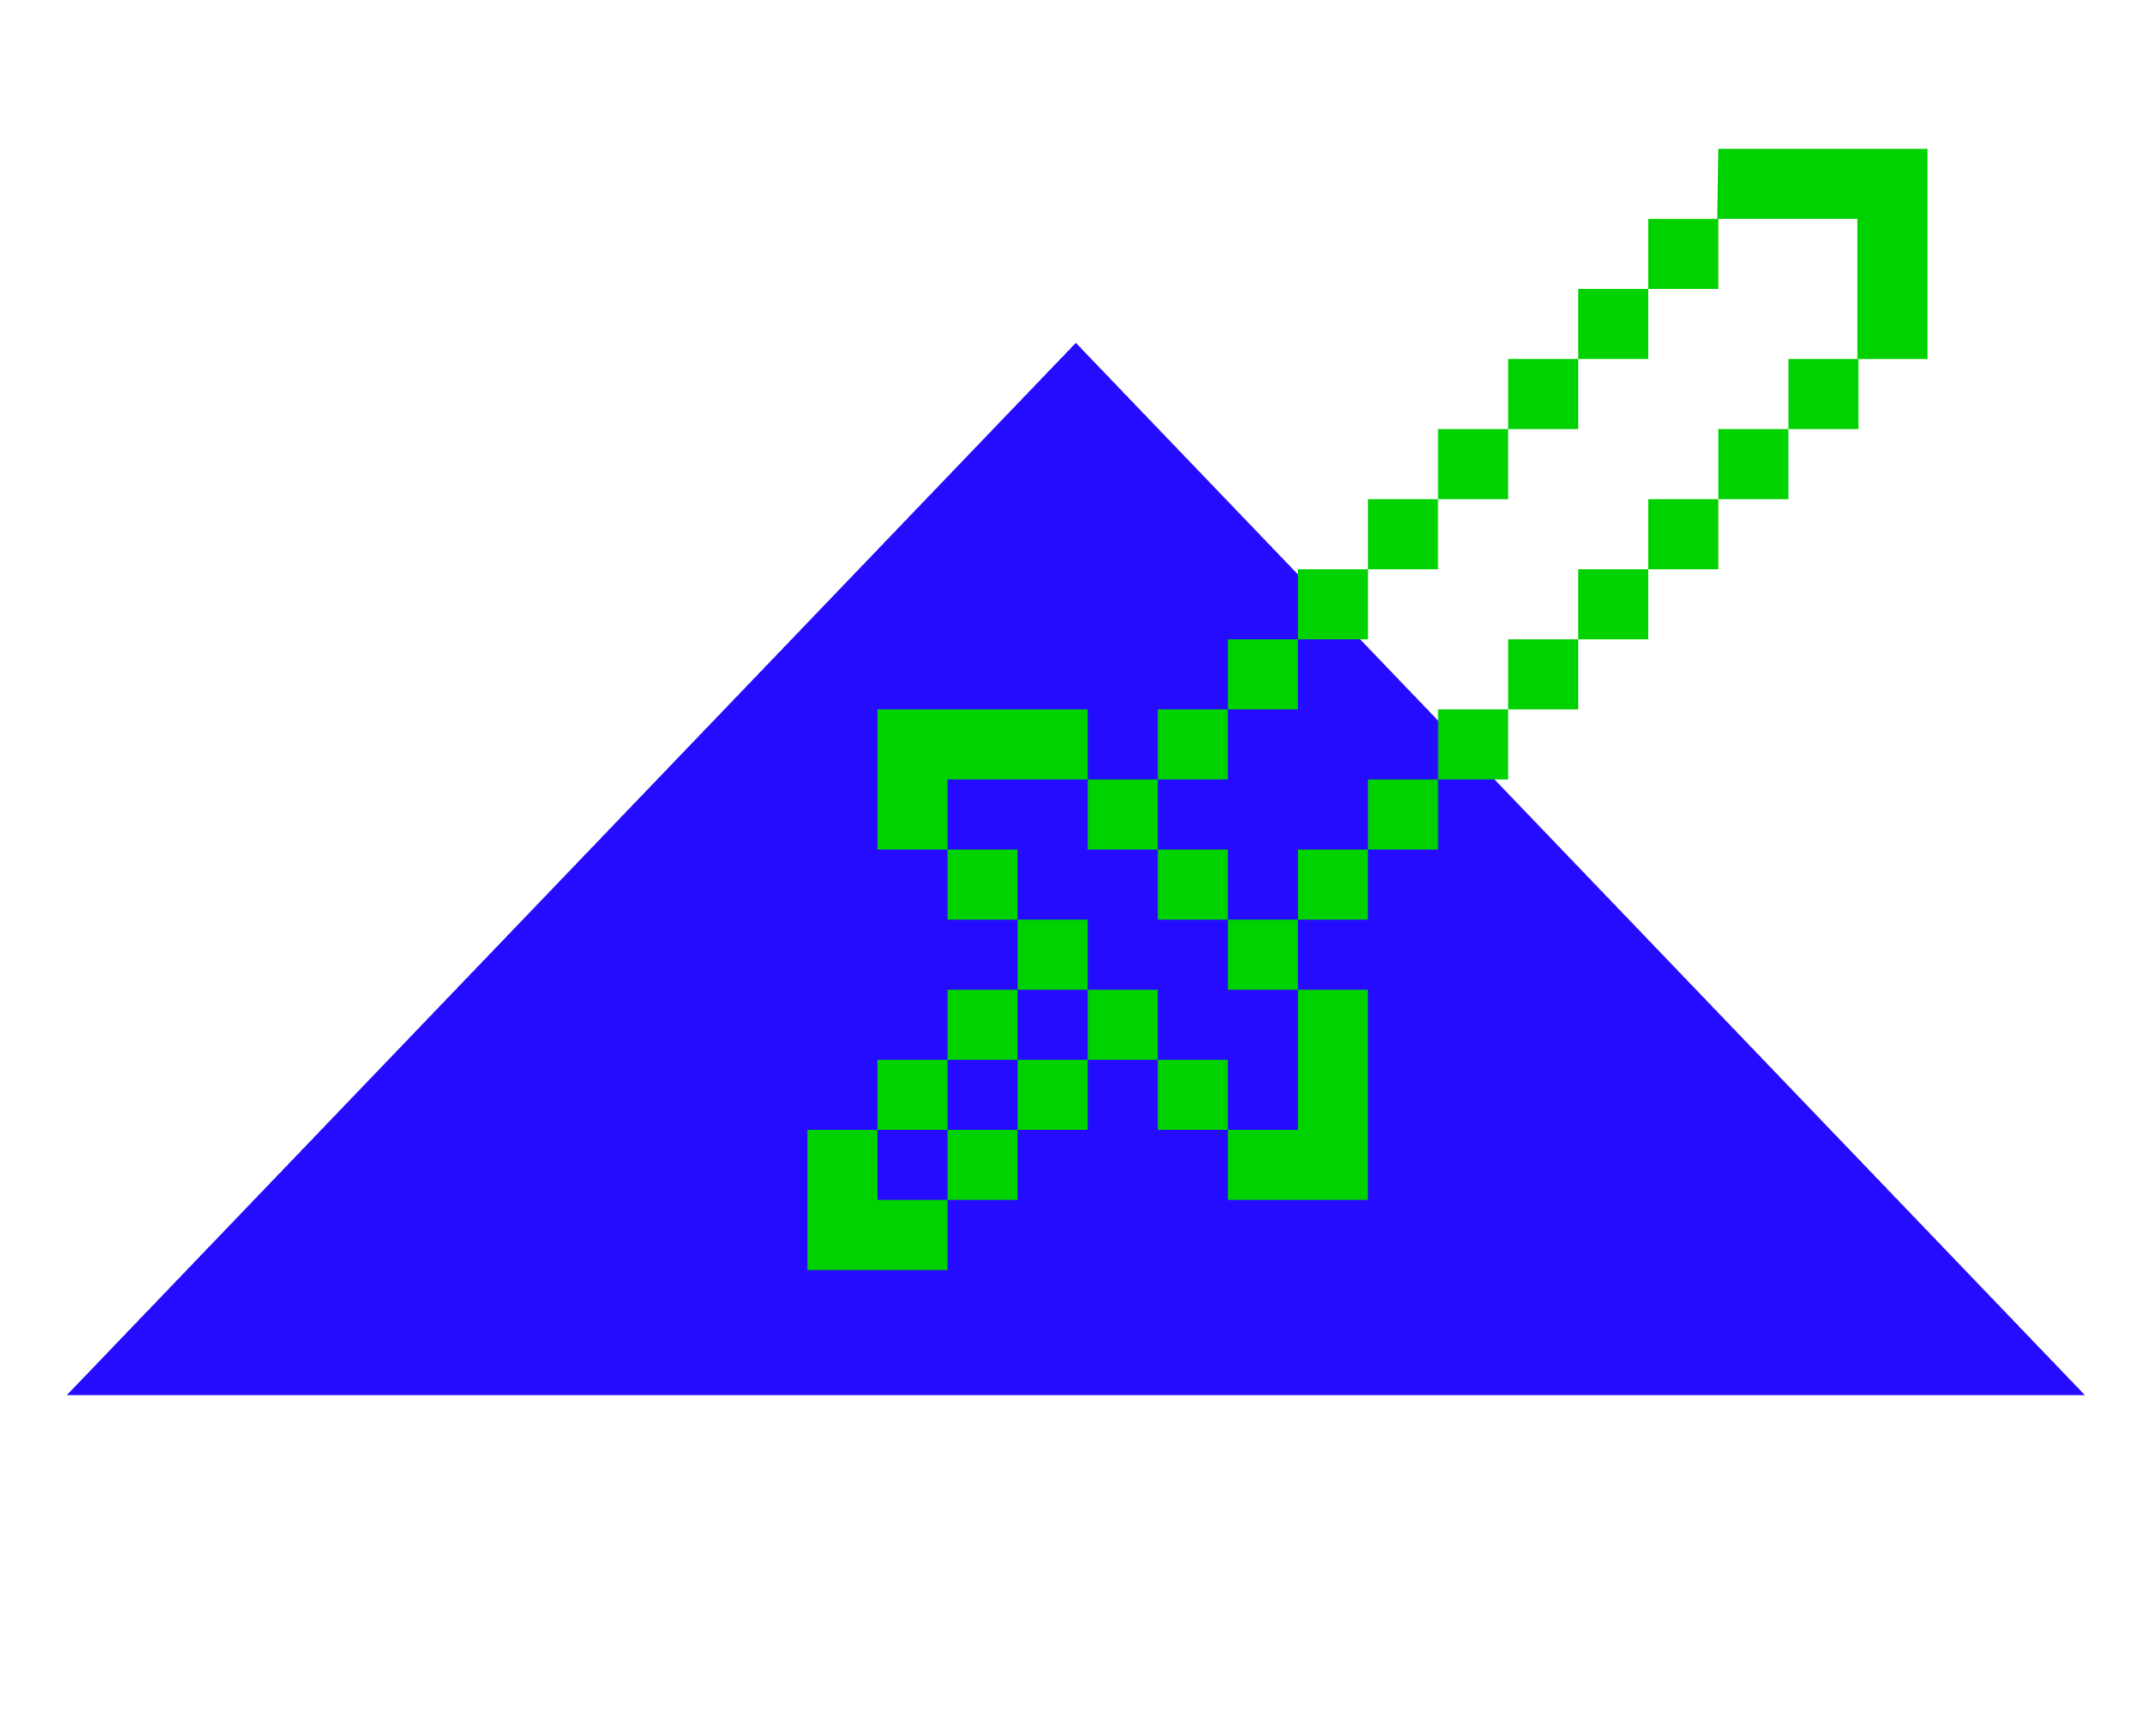 <?xml version="1.0" encoding="utf-8"?>
<!-- Generator: Adobe Illustrator 18.1.0, SVG Export Plug-In . SVG Version: 6.00 Build 0)  -->
<!DOCTYPE svg PUBLIC "-//W3C//DTD SVG 1.1//EN" "http://www.w3.org/Graphics/SVG/1.1/DTD/svg11.dtd">
<svg version="1.1" id="Layer_1" xmlns="http://www.w3.org/2000/svg" xmlns:xlink="http://www.w3.org/1999/xlink" x="0px" y="0px"
	 viewBox="0 0 200 160" enable-background="new 0 0 200 160" xml:space="preserve">
<polyline fill="#250CFF" points="6.2,129.4 99.8,31.8 193.4,129.4 "/>
<g>
	<rect x="87.9" y="104.8" fill="#00D200" width="6.5" height="6.5"/>
	<rect x="81.4" y="98.3" fill="#00D200" width="6.5" height="6.5"/>
	<polygon fill="#00D200" points="81.4,104.8 74.9,104.8 74.9,117.8 87.9,117.8 87.9,111.3 81.4,111.3 	"/>
	<rect x="94.4" y="98.3" fill="#00D200" width="6.5" height="6.5"/>
	<rect x="87.9" y="91.8" fill="#00D200" width="6.5" height="6.5"/>
	<rect x="100.9" y="91.8" fill="#00D200" width="6.5" height="6.5"/>
	<rect x="94.4" y="85.3" fill="#00D200" width="6.5" height="6.5"/>
	<polygon fill="#00D200" points="113.9,104.8 113.9,111.3 126.9,111.3 126.9,91.8 120.4,91.8 120.4,104.8 	"/>
	<rect x="113.9" y="85.3" fill="#00D200" width="6.5" height="6.5"/>
	<rect x="107.4" y="78.8" fill="#00D200" width="6.5" height="6.5"/>
	<rect x="100.9" y="72.3" fill="#00D200" width="6.5" height="6.5"/>
	<rect x="120.4" y="78.8" fill="#00D200" width="6.5" height="6.5"/>
	<rect x="107.4" y="65.8" fill="#00D200" width="6.5" height="6.5"/>
	<rect x="126.9" y="72.3" fill="#00D200" width="6.5" height="6.5"/>
	<rect x="113.9" y="59.3" fill="#00D200" width="6.5" height="6.5"/>
	<rect x="133.4" y="65.8" fill="#00D200" width="6.5" height="6.5"/>
	<rect x="120.4" y="52.8" fill="#00D200" width="6.5" height="6.5"/>
	<rect x="139.9" y="59.3" fill="#00D200" width="6.5" height="6.5"/>
	<rect x="126.9" y="46.3" fill="#00D200" width="6.5" height="6.5"/>
	<rect x="146.4" y="52.8" fill="#00D200" width="6.5" height="6.5"/>
	<rect x="133.4" y="39.8" fill="#00D200" width="6.5" height="6.5"/>
	<rect x="152.9" y="46.3" fill="#00D200" width="6.5" height="6.5"/>
	<rect x="139.9" y="33.3" fill="#00D200" width="6.5" height="6.5"/>
	<rect x="159.4" y="39.8" fill="#00D200" width="6.5" height="6.5"/>
	<rect x="146.4" y="26.8" fill="#00D200" width="6.5" height="6.5"/>
	<rect x="165.9" y="33.3" fill="#00D200" width="6.5" height="6.5"/>
	<rect x="152.9" y="20.3" fill="#00D200" width="6.5" height="6.5"/>
	<polygon fill="#00D200" points="159.4,13.8 159.3,20.3 172.3,20.3 172.3,33.3 178.8,33.3 178.8,13.8 	"/>
	<rect x="107.4" y="98.3" fill="#00D200" width="6.5" height="6.5"/>
	<rect x="87.9" y="78.8" fill="#00D200" width="6.5" height="6.5"/>
	<polygon fill="#00D200" points="100.9,72.3 100.9,65.8 81.4,65.8 81.4,78.8 87.9,78.8 87.9,72.3 	"/>
</g>
</svg>
